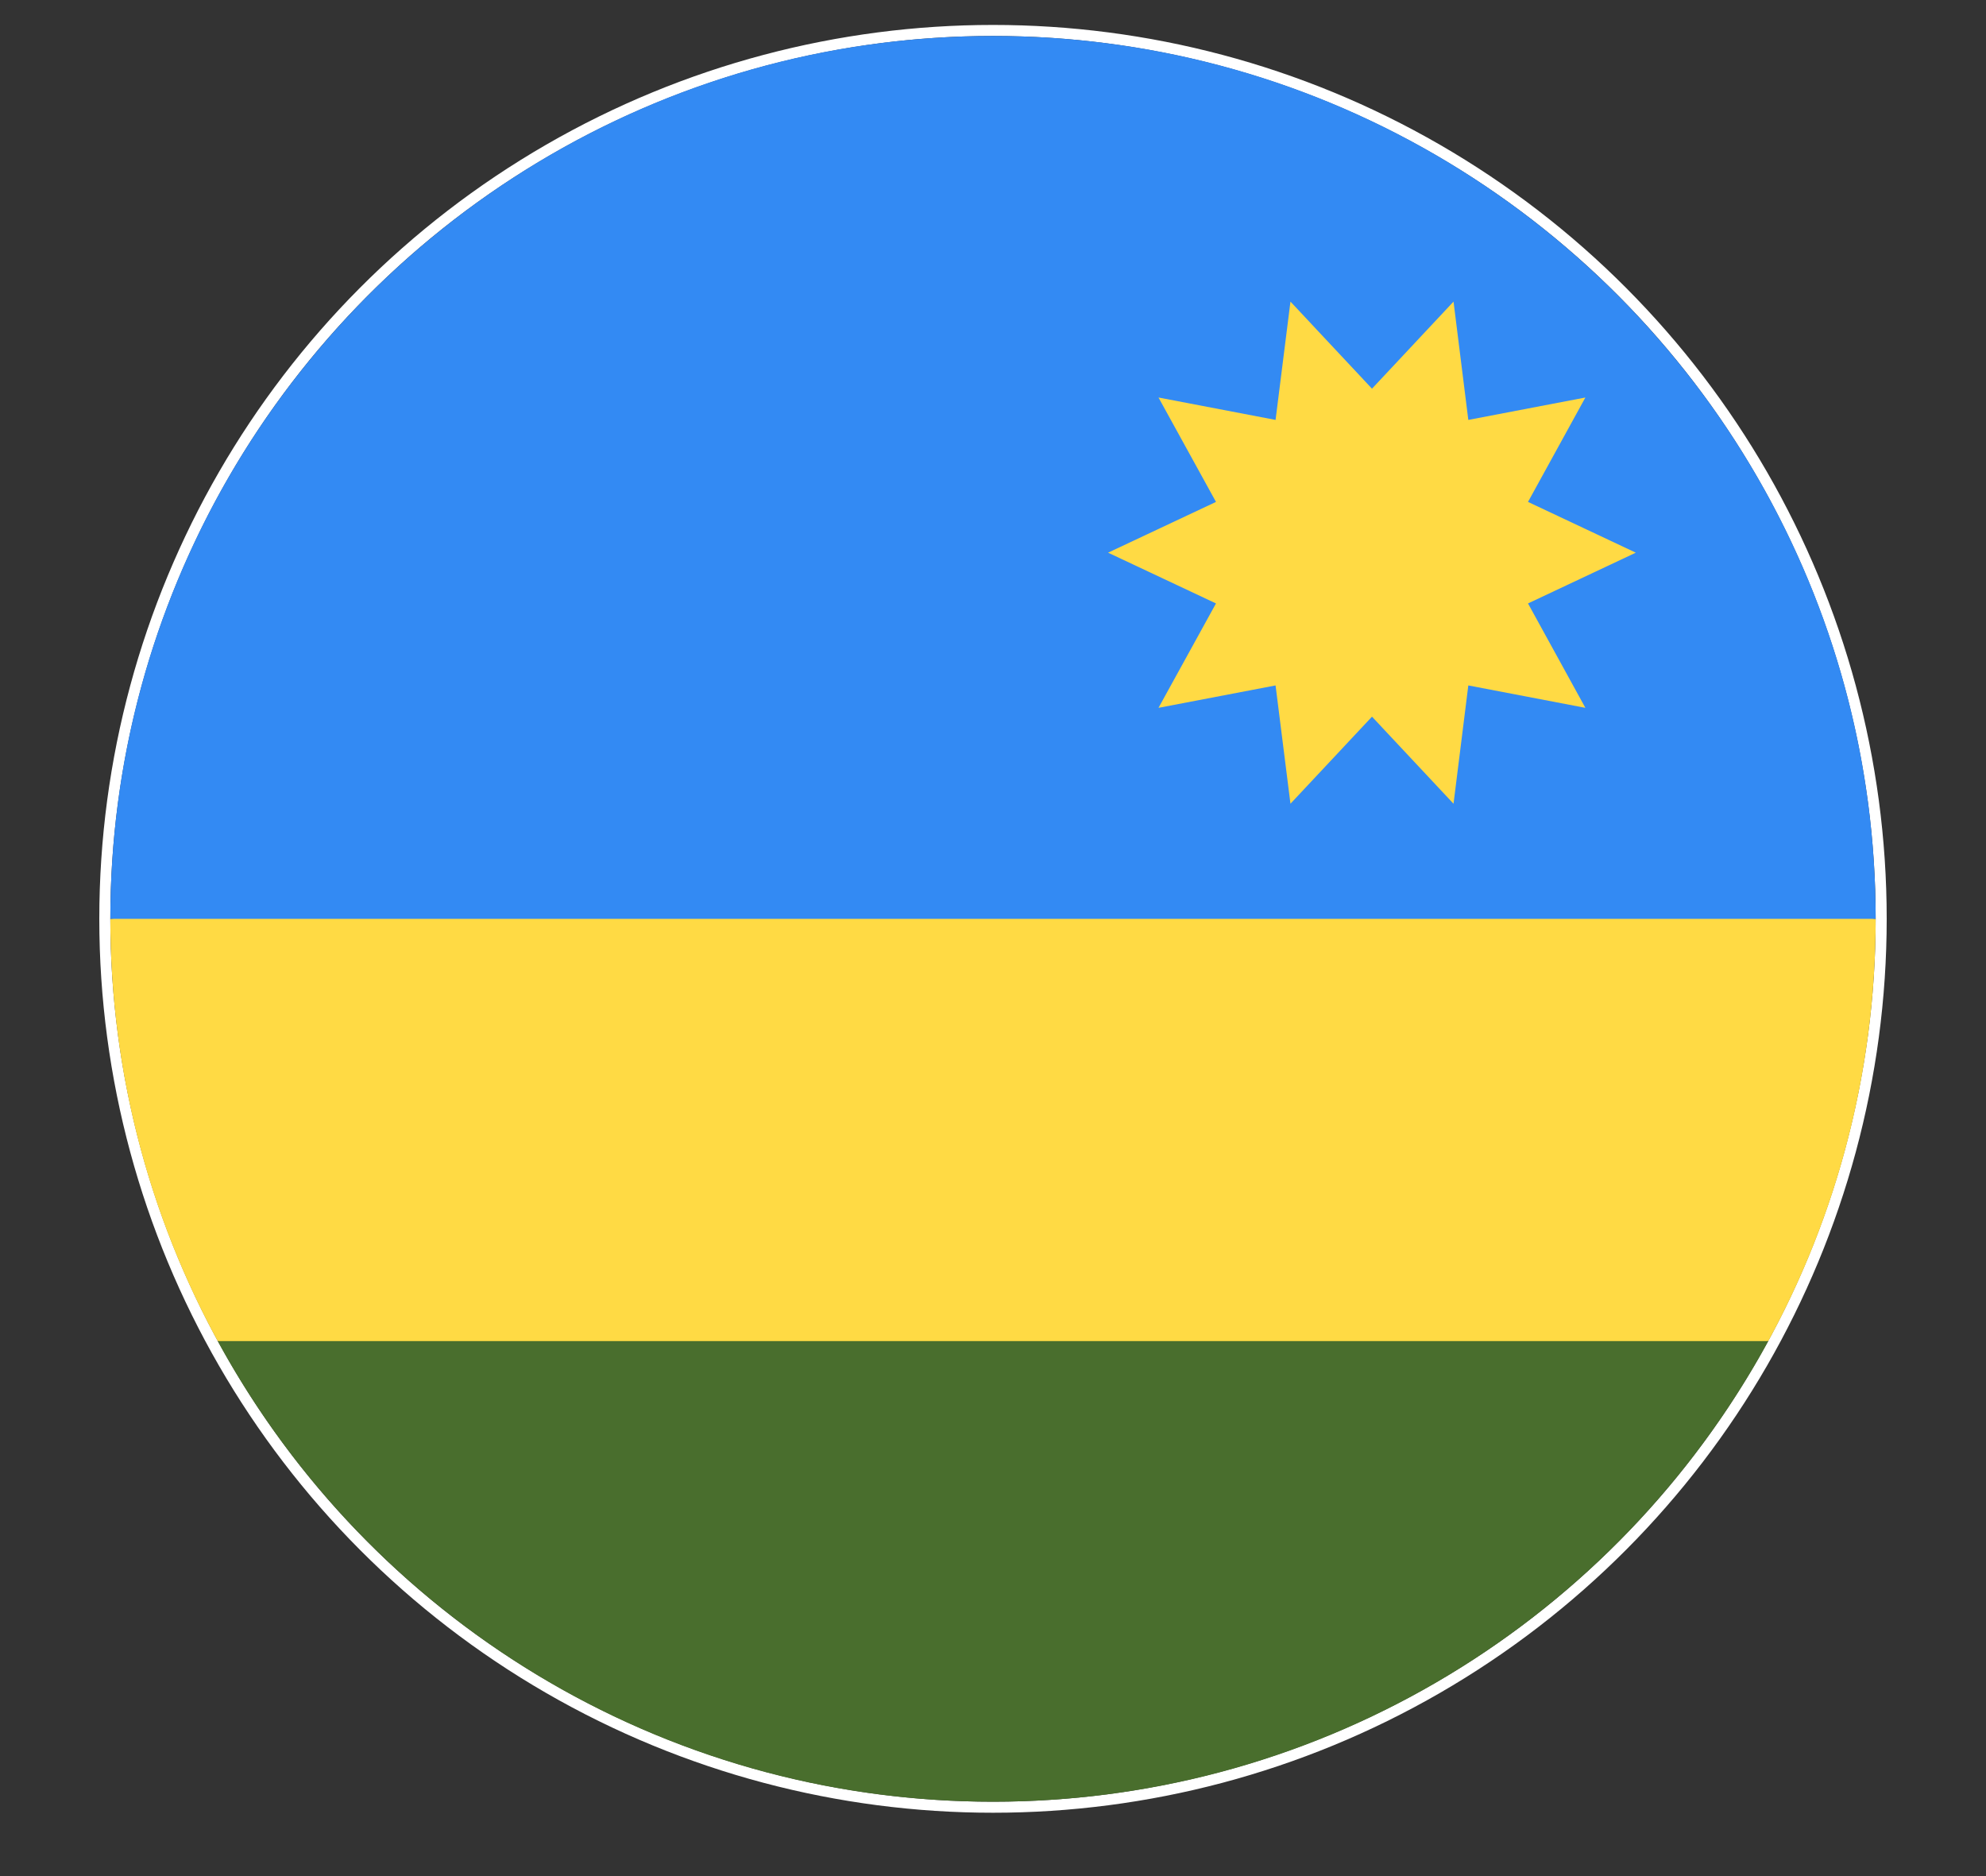 <svg width="18" height="17" viewBox="0 0 18 17" fill="none" xmlns="http://www.w3.org/2000/svg">
<rect x="0" y="0" width="18" height="17" fill="#333333" stroke="none"/>
<circle cx="9" cy="8.326" r="8.05" stroke="white" stroke-width="0.1"/>
<path d="M1 8.326C1 9.712 1.353 11.016 1.973 12.152L9 12.848L16.027 12.152C16.647 11.016 17 9.712 17 8.326L9 7.63L1 8.326Z" fill="#FFDA44"/>
<path d="M16.027 4.5C14.67 2.013 12.032 0.326 9 0.326C5.968 0.326 3.33 2.013 1.973 4.5C1.353 5.637 1 6.94 1 8.326H17C17 6.94 16.647 5.637 16.027 4.5Z" fill="#338AF3"/>
<path d="M9 16.326C12.032 16.326 14.67 14.639 16.027 12.152H1.973C3.33 14.639 5.968 16.326 9 16.326Z" fill="#496E2D"/>
<path d="M10.043 5.008L11.021 5.468L10.5 6.414L11.561 6.211L11.696 7.283L12.435 6.494L13.174 7.283L13.308 6.211L14.369 6.414L13.849 5.468L14.826 5.008L13.849 4.548L14.369 3.602L13.308 3.805L13.174 2.733L12.435 3.522L11.696 2.733L11.561 3.805L10.5 3.602L11.021 4.548L10.043 5.008Z" fill="#FFDA44"/>
</svg>
